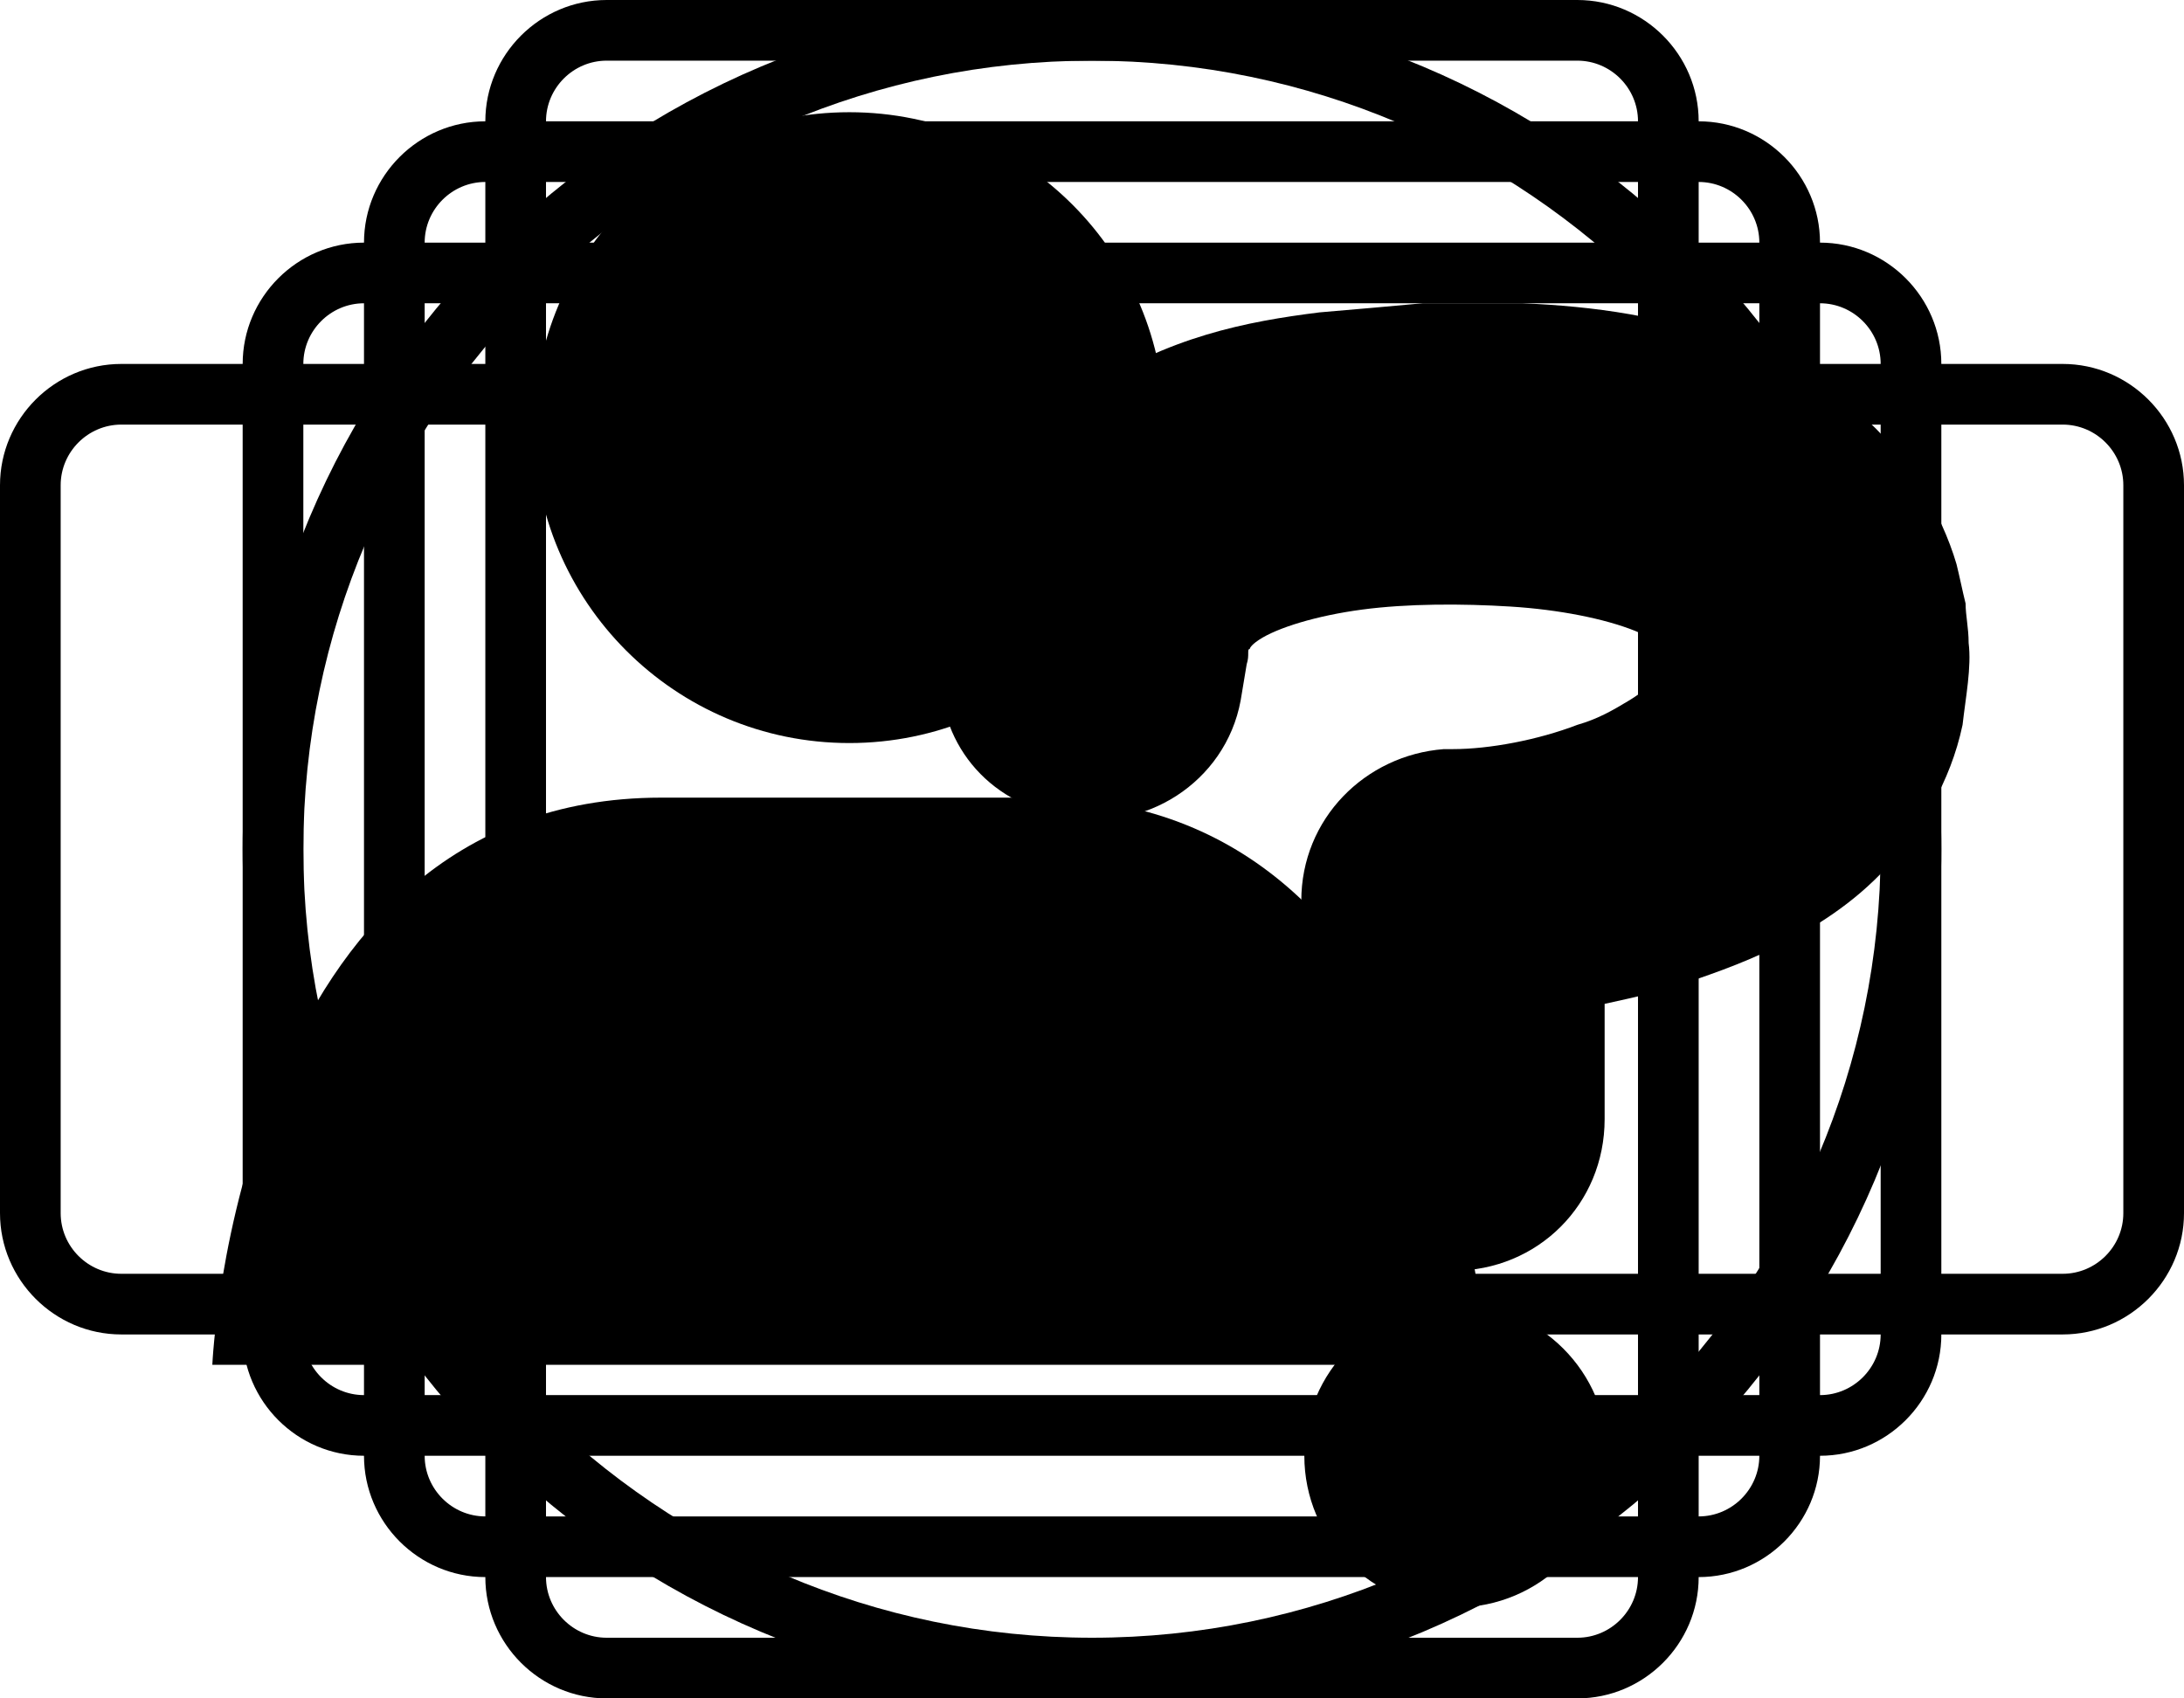 <?xml version="1.0" encoding="utf-8"?>
<!-- Generator: Adobe Illustrator 23.0.0, SVG Export Plug-In . SVG Version: 6.00 Build 0)  -->
<svg version="1.1" xmlns="http://www.w3.org/2000/svg" xmlns:xlink="http://www.w3.org/1999/xlink" x="0px" y="0px"
	 viewBox="0 0 72 56"  xml:space="preserve">

<g id="Template" class="st0">
	<g class="st1">
		<path d="M52,2c1.1,0,2,0.9,2,2v48c0,1.1-0.9,2-2,2H20c-1.1,0-2-0.9-2-2V4c0-1.1,0.9-2,2-2H52 M52,0H20c-2.2,0-4,1.8-4,4v48
			c0,2.2,1.8,4,4,4h32c2.2,0,4-1.8,4-4V4C56,1.8,54.2,0,52,0L52,0z"/>
	</g>
	<g class="st1">
		<path d="M56,6c1.1,0,2,0.9,2,2v40c0,1.1-0.9,2-2,2H16c-1.1,0-2-0.9-2-2V8c0-1.1,0.9-2,2-2H56 M56,4H16c-2.2,0-4,1.8-4,4v40
			c0,2.2,1.8,4,4,4h40c2.2,0,4-1.8,4-4V8C60,5.8,58.2,4,56,4L56,4z"/>
	</g>
	<g class="st1">
		<path d="M60,10c1.1,0,2,0.9,2,2v32c0,1.1-0.9,2-2,2H12c-1.1,0-2-0.9-2-2V12c0-1.1,0.9-2,2-2H60 M60,8H12c-2.2,0-4,1.8-4,4v32
			c0,2.2,1.8,4,4,4h48c2.2,0,4-1.8,4-4V12C64,9.8,62.2,8,60,8L60,8z"/>
	</g>
	<g class="st1">
		<path d="M68,14c1.1,0,2,0.9,2,2v24c0,1.1-0.9,2-2,2H4c-1.1,0-2-0.9-2-2V16c0-1.1,0.9-2,2-2H68 M68,12H4c-2.2,0-4,1.8-4,4v24
			c0,2.2,1.8,4,4,4h64c2.2,0,4-1.8,4-4V16C72,13.8,70.2,12,68,12L68,12z"/>
	</g>
	<g class="st1">
		<path d="M36,2c14.3,0,26,11.7,26,26S50.3,54,36,54S10,42.3,10,28S21.7,2,36,2 M36,0C20.5,0,8,12.5,8,28s12.5,28,28,28
			s28-12.5,28-28S51.5,0,36,0L36,0z"/>
	</g>
</g>
<g id="Developers">
</g>
<g id="Domain_Name_Settings">
</g>
<g id="Email">
</g>
<g id="Signing_Up">
</g>
<g id="Privacy_and_Whois">
	<g>
		<circle class="st2" cx="28" cy="14.1" r="10.4"/>
	</g>
	<g>
		<path class="st2" d="M34.2,26.3C48.2,26.3,49,45,49,45H7c0,0,0.8-18.7,14.8-18.7H34.2z"/>
	</g>
	<path class="st6" d="M31,22c0.1-1.6,0.3-3.4,1.2-5.1c0.9-1.7,2.2-3.1,3.6-4c2.7-1.8,5.3-2.3,7.7-2.6c1.2-0.1,2.3-0.2,3.4-0.3
		c1.1,0,2.2,0,3.3,0c2.3,0.1,4.7,0.4,7.3,1.4c1.3,0.5,2.7,1.3,4.1,2.5c1.3,1.2,2.4,3,2.9,4.7c0.1,0.4,0.2,0.9,0.3,1.3
		c0,0.4,0.1,0.8,0.1,1.3c0.1,0.8-0.1,1.8-0.2,2.7c-0.4,1.9-1.4,3.5-2.5,4.7c-1.1,1.2-2.4,2-3.6,2.6c-1.2,0.6-2.4,1-3.6,1.4
		c-0.7,0.2-2.1,0.5-2.1,0.5l0,3.8c0,2.8-2.2,5-5,5s-5-2.2-5-5v-7.2c0-2.7,2.1-4.8,4.7-5l0.3,0l0,0c1.2,0,2.8-0.3,4.1-0.8
		c0.7-0.2,1.2-0.5,1.7-0.8c0.5-0.3,0.8-0.6,1-0.8c0.1-0.2,0.2-0.3,0.2-0.3c0,0,0-0.1,0-0.1c0,0,0-0.1,0-0.1c0-0.1,0-0.1,0-0.2
		c0,0,0-0.1,0-0.1c-0.1-0.1,0-0.1-0.1-0.2c-0.2-0.1-0.4-0.3-0.9-0.5c-1-0.4-2.5-0.7-4.1-0.8c-1.6-0.1-3.4-0.1-4.9,0.1
		c-1.5,0.2-2.8,0.6-3.4,1c-0.3,0.2-0.3,0.3-0.3,0.3c-0.1,0,0,0.2-0.1,0.5l-0.2,1.2c-0.5,2.7-3.2,4.4-5.8,3.8
		C32.5,26.5,30.9,24.4,31,22z"/>
	<circle class="st6" cx="48" cy="48" r="5"/>
</g>
<g id="Trade_Accounts">
</g>
<g id="Contact_Information">
</g>
</svg>
